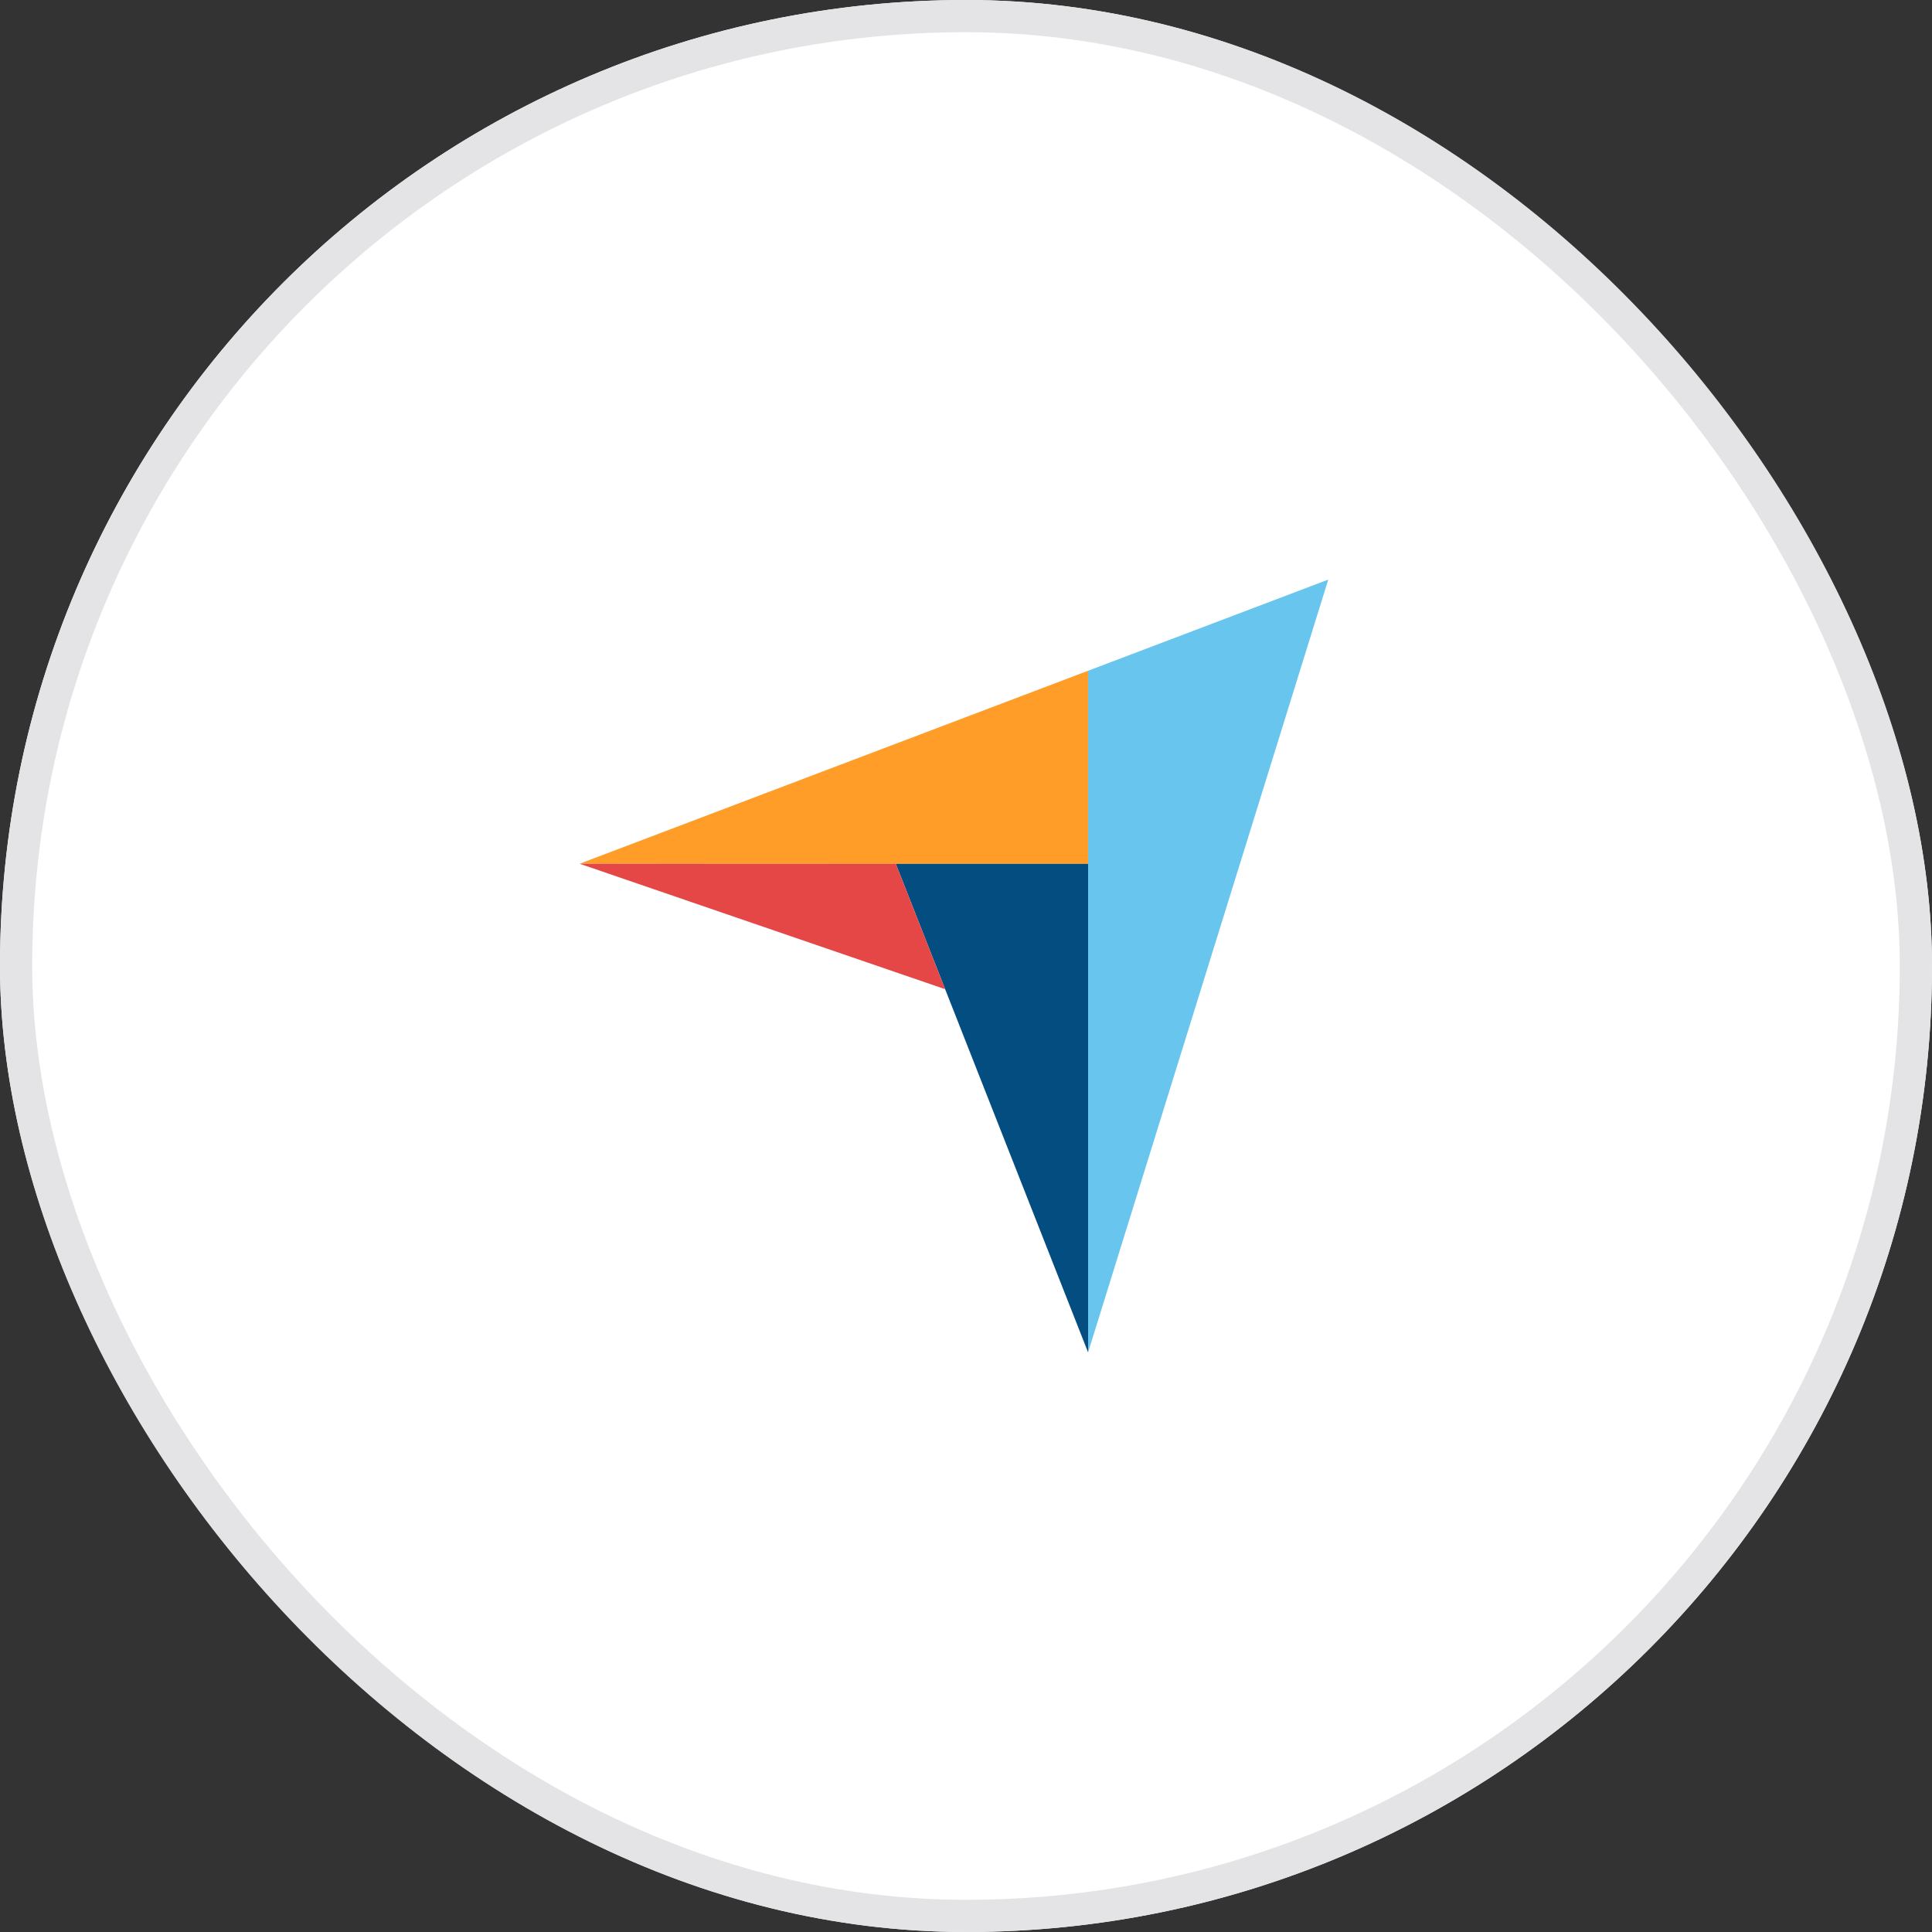 <svg width="60" height="60" viewBox="0 0 60 60" fill="none" xmlns="http://www.w3.org/2000/svg">
<rect x="0" y="0" width="60" height="60" fill="#333333" stroke="none"/>
<g clip-path="url(#clip0_117_18352)">
<rect width="60" height="60" rx="30" fill="white"/>
<g clip-path="url(#clip1_117_18352)">
<path d="M18 26.824L27.82 26.827L33.791 26.827V20.831L18 26.824Z" fill="#FF9D28"/>
<path d="M33.792 20.831V41.999L41.25 18L33.792 20.831Z" fill="#68C5ED"/>
<path d="M33.792 26.827L27.82 26.827L33.792 42V26.827Z" fill="#044D80"/>
<path d="M18 26.824L29.352 30.72L27.82 26.826L18 26.824Z" fill="#E54747"/>
</g>
</g>
<rect x="0.5" y="0.5" width="59" height="59" rx="29.5" stroke="#E4E4E7"/>
<defs>
<clipPath id="clip0_117_18352">
<rect width="60" height="60" rx="30" fill="white"/>
</clipPath>
<clipPath id="clip1_117_18352">
<rect width="23.25" height="24" fill="white" transform="translate(18 18)"/>
</clipPath>
</defs>
</svg>
